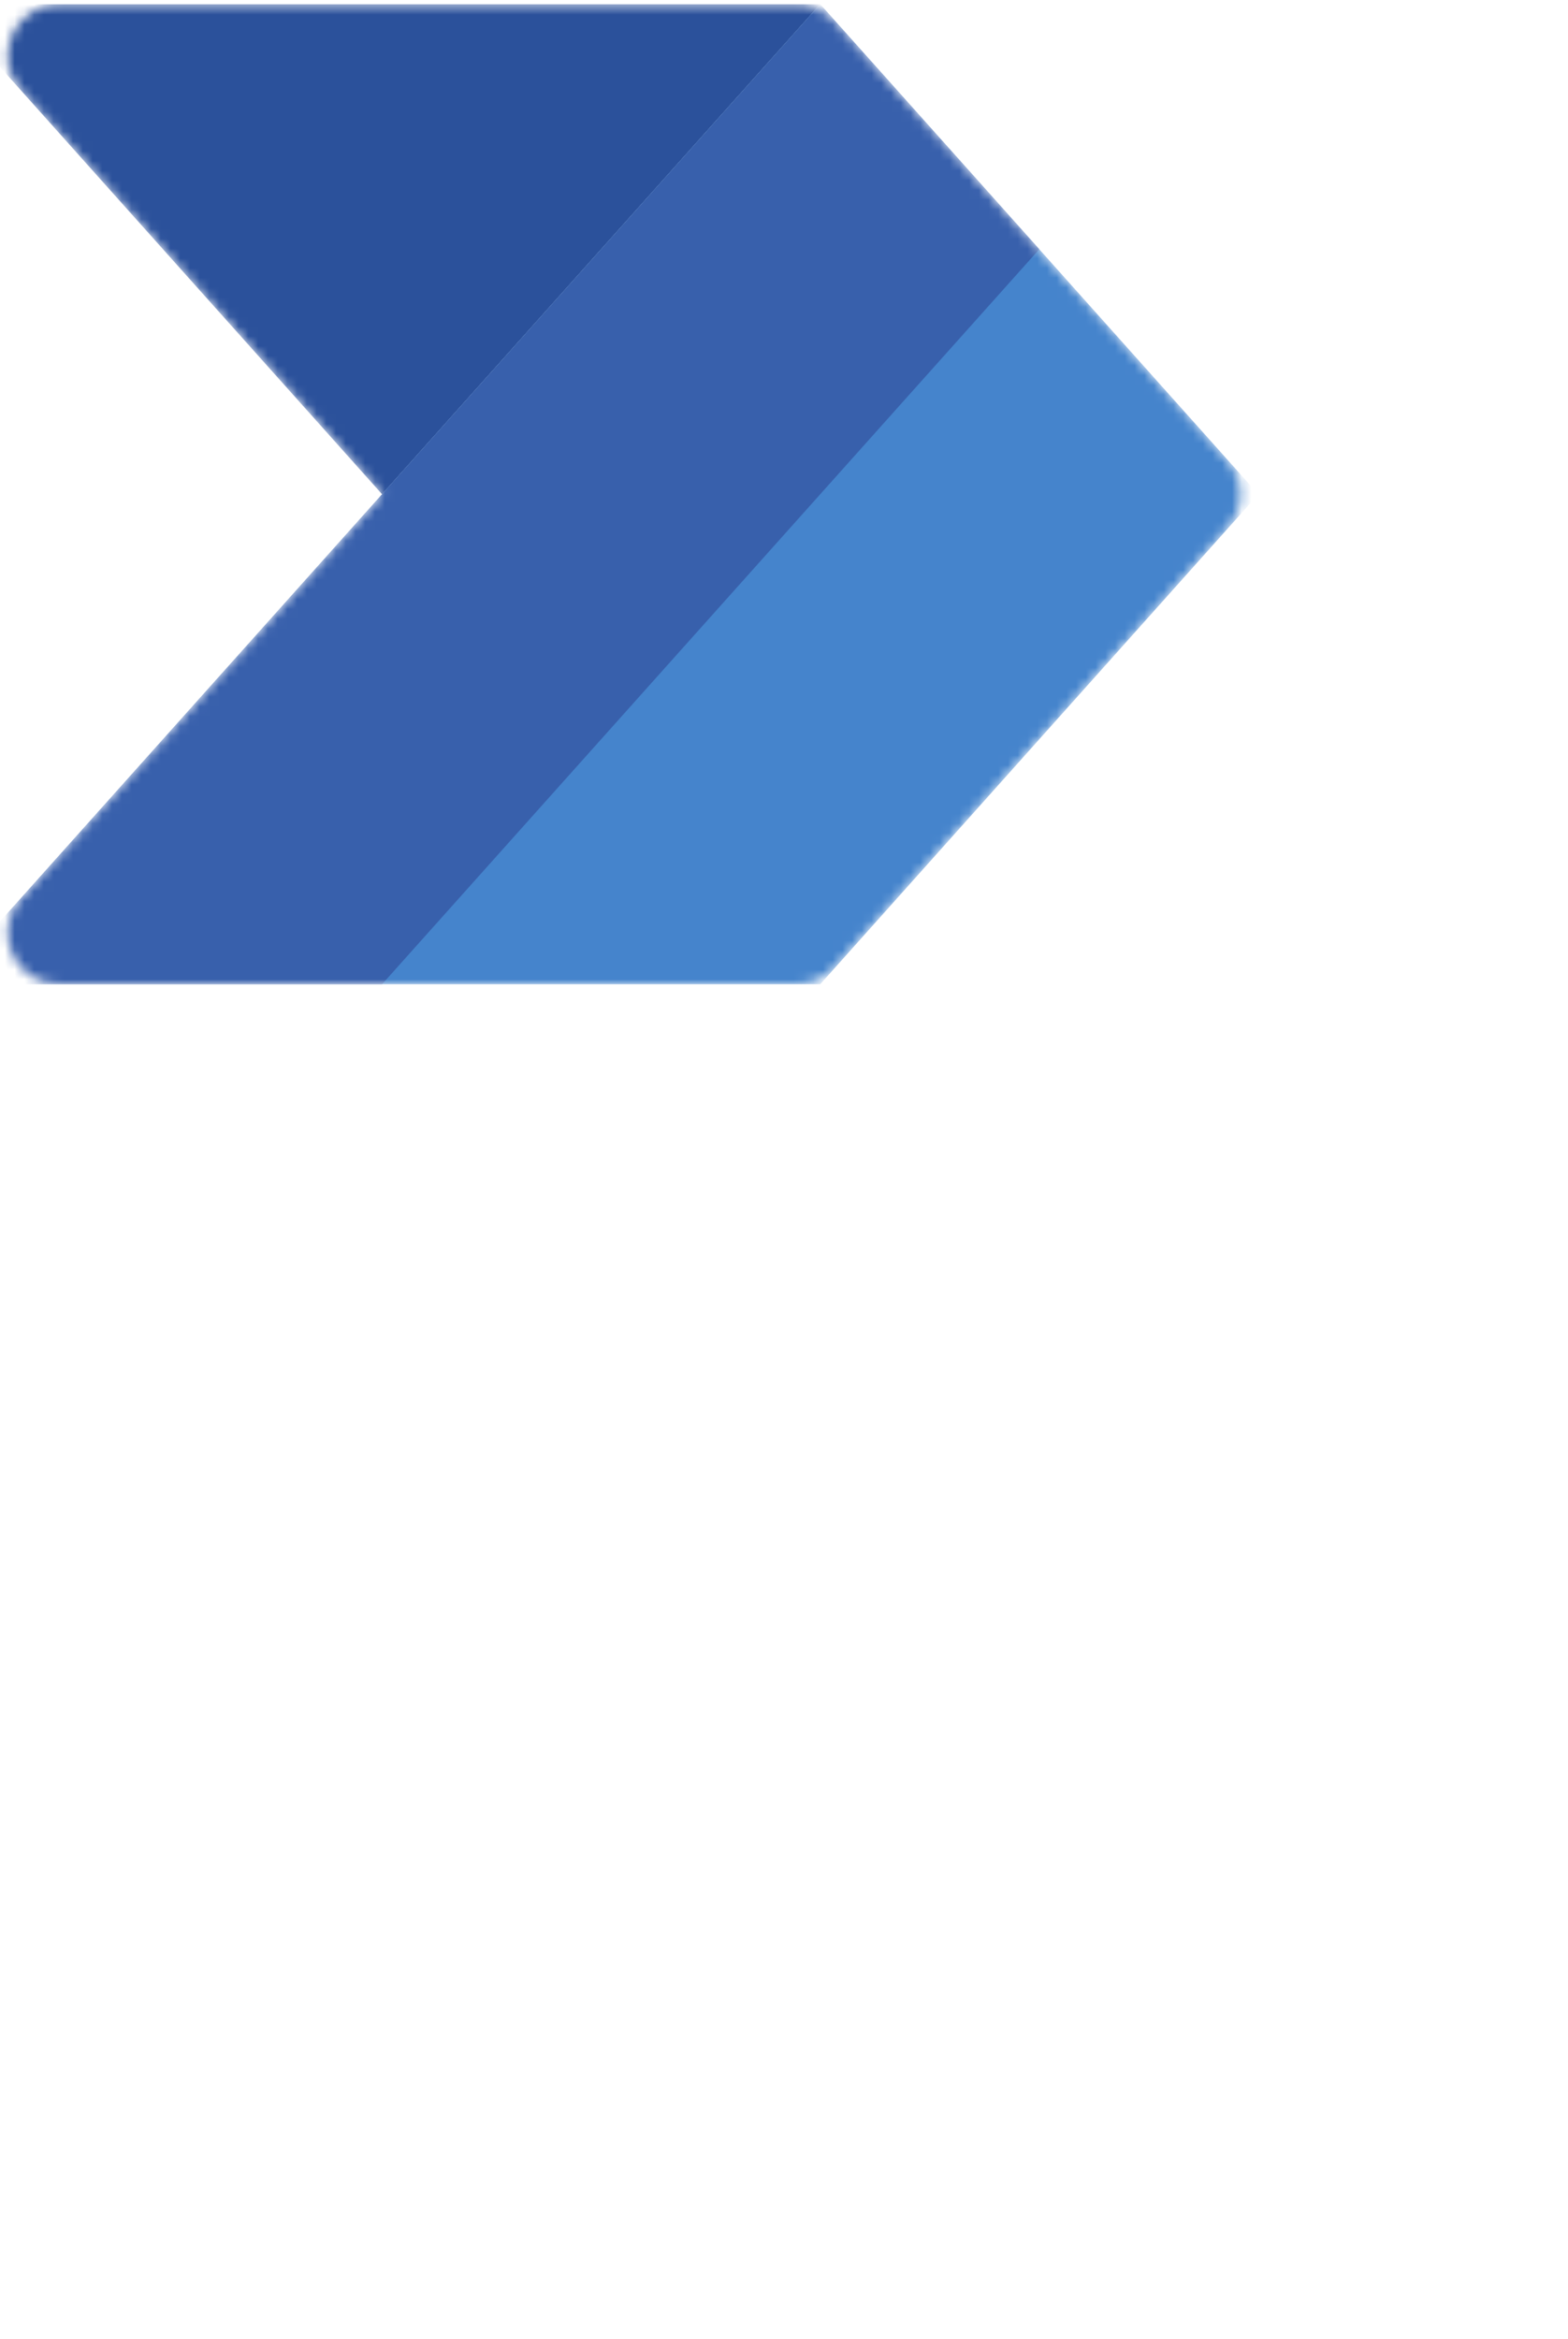 <svg width="161" height="240" viewBox="0 0 161 240" fill="none" xmlns="http://www.w3.org/2000/svg">
<mask id="mask0_593_6497" style="mask-type:alpha" maskUnits="userSpaceOnUse" x="0" y="0" width="128" height="101">
<path d="M81.849 0.438C83.355 0.438 84.789 1.079 85.793 2.202L126.046 47.19C127.844 49.199 127.844 52.239 126.046 54.248L85.793 99.237C84.789 100.359 83.355 101 81.849 101H6.077C1.502 101 -0.918 95.588 2.132 92.178L39.227 50.719L2.132 9.26C-0.918 5.85 1.502 0.438 6.077 0.438H81.849Z" fill="white"/>
</mask>
<g mask="url(#mask0_593_6497)">
<path d="M84.219 0.438L39.23 50.719L-5.758 0.438H84.219Z" fill="#2B519B"/>
<path d="M-5.758 101L84.219 0.438L129.207 50.719L84.219 101H-5.758Z" fill="#4584CC"/>
<path d="M-5.758 101L84.219 0.438L106.713 25.578L39.23 101H-5.758Z" fill="#3860AC"/>
</g>
</svg>
